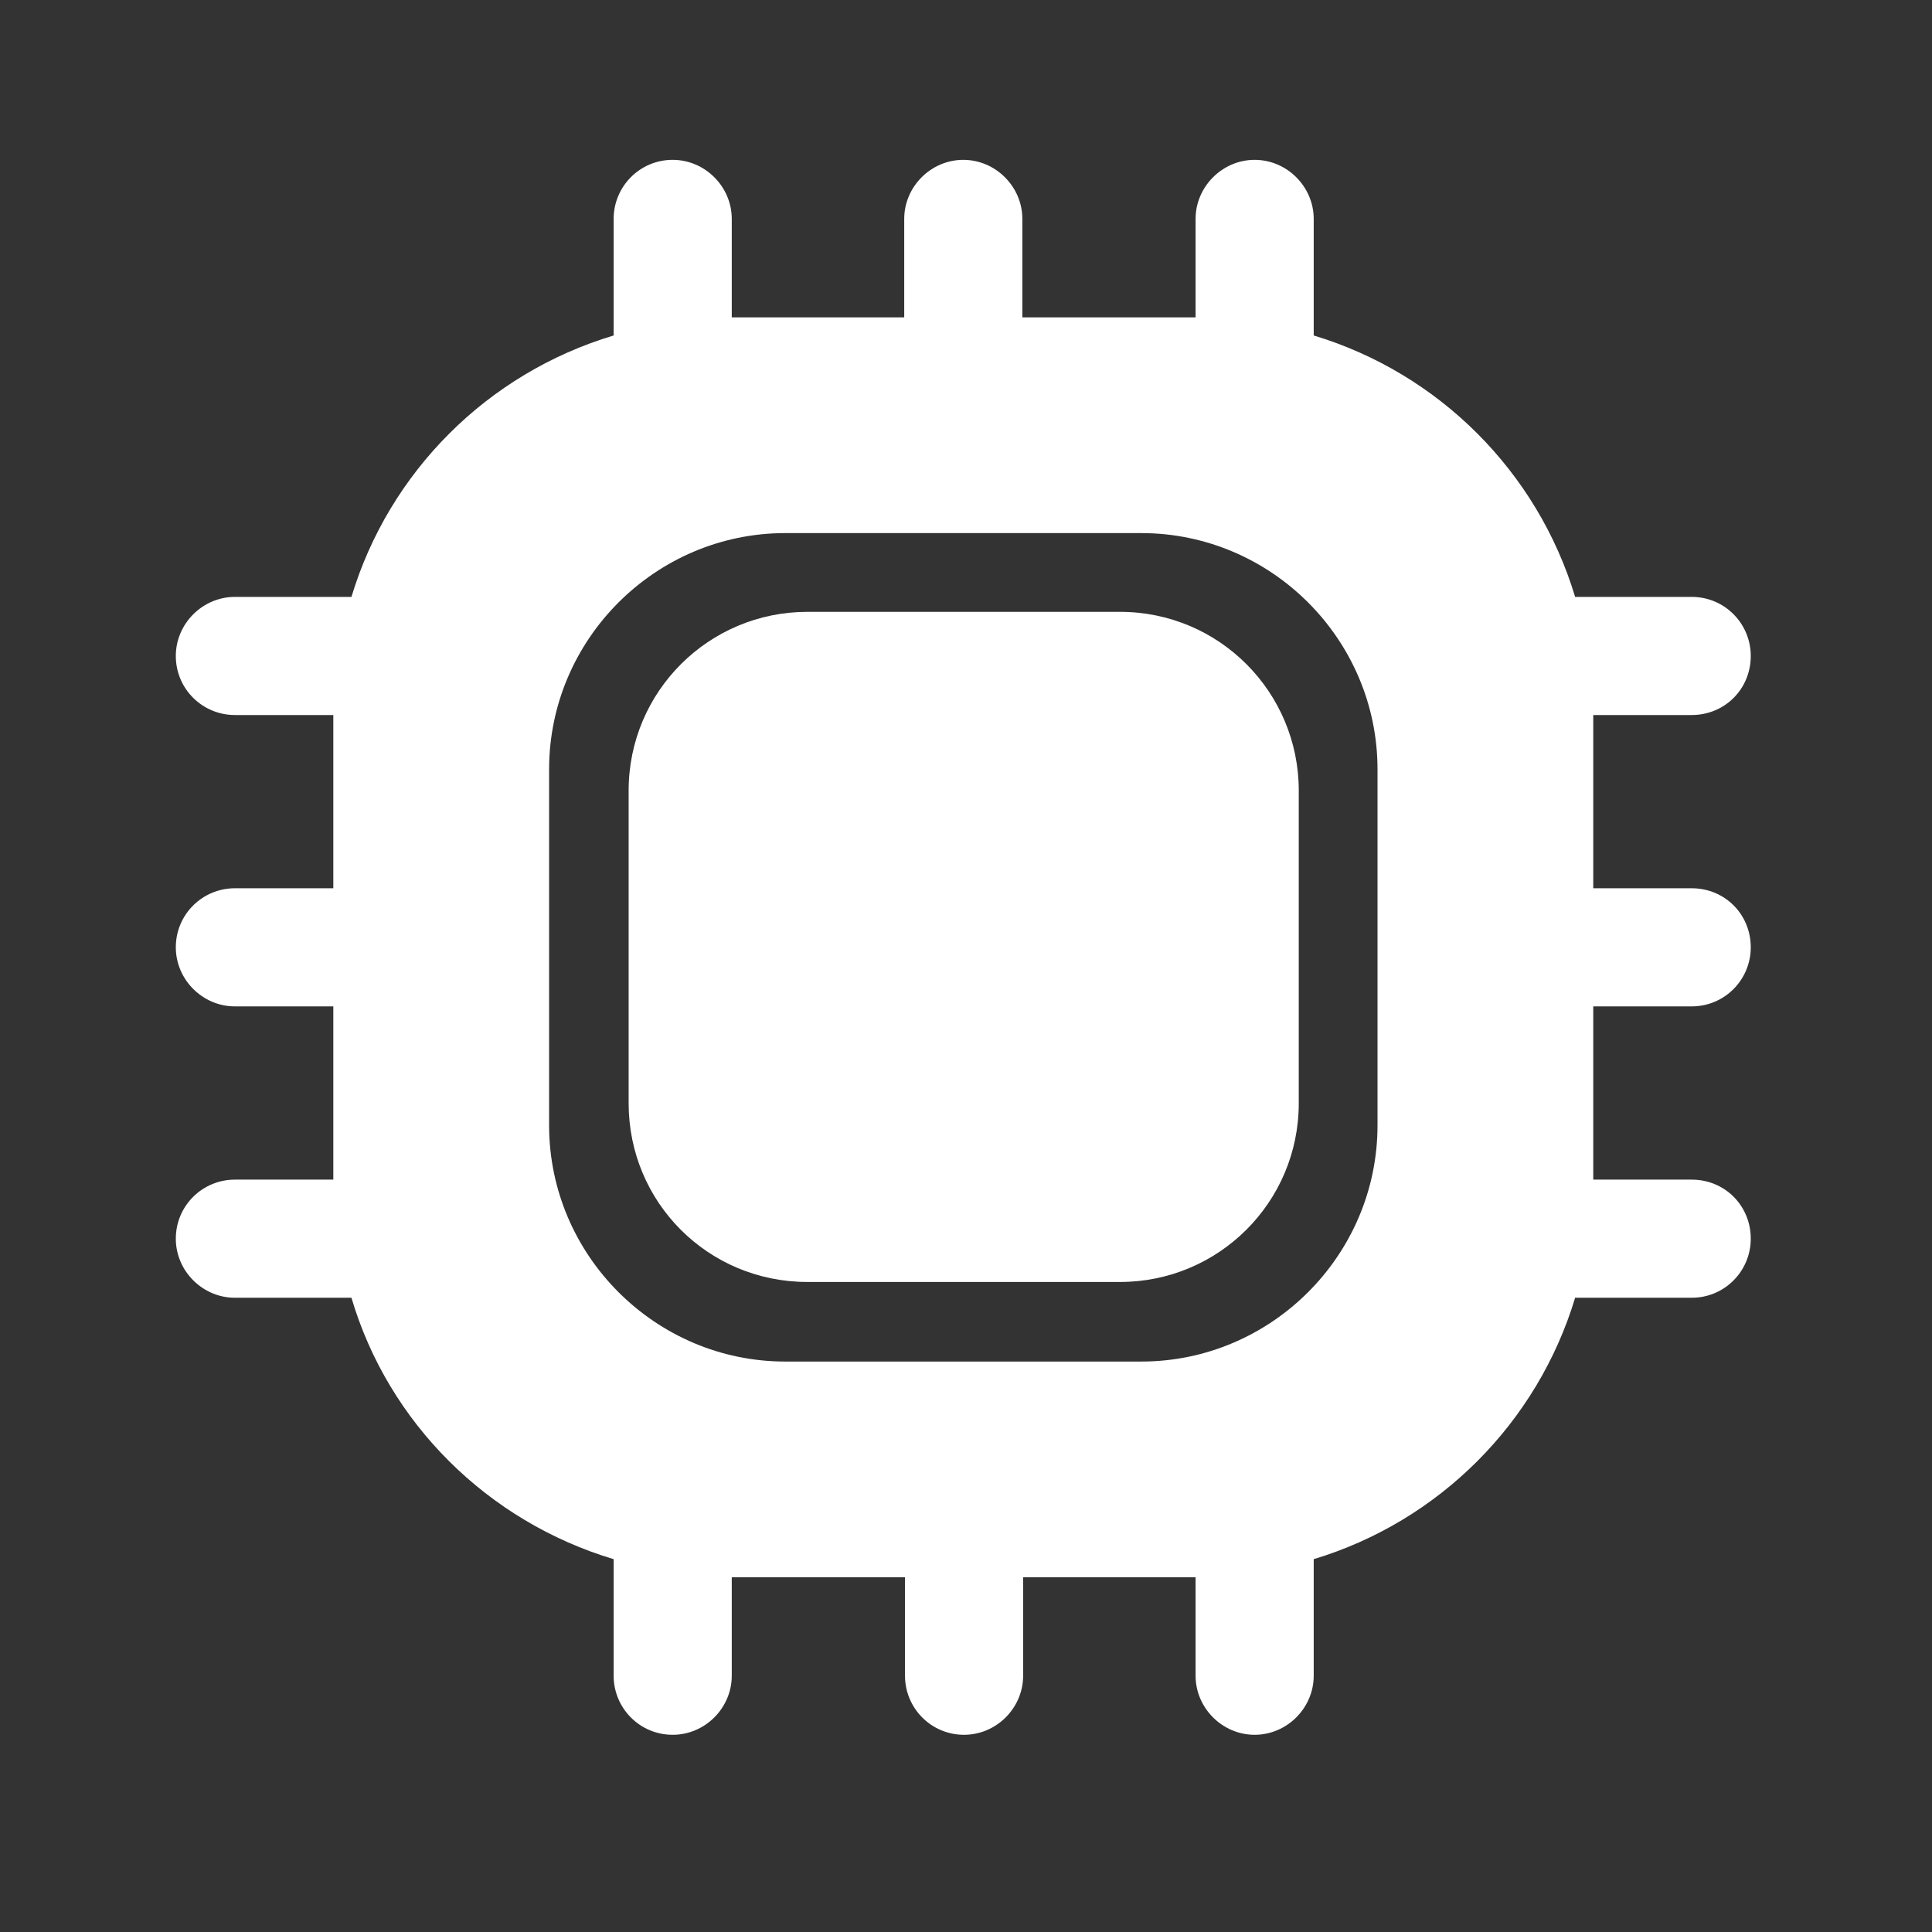 <svg width="42" height="42" viewBox="0 0 42 42" fill="none" xmlns="http://www.w3.org/2000/svg">
<rect x="0" y="0" width="42" height="42" fill="#333333" stroke="none"/>
<path d="M36.776 21.878C37.495 21.878 38.06 21.296 38.06 20.594C38.06 19.875 37.495 19.31 36.776 19.31H34.636V15.544H36.776C37.495 15.544 38.06 14.979 38.06 14.26C38.06 13.558 37.495 12.976 36.776 12.976H34.242C33.421 10.254 31.281 8.114 28.559 7.293V4.759C28.559 4.057 27.977 3.475 27.275 3.475C26.573 3.475 25.991 4.057 25.991 4.759V6.899H22.225V4.759C22.225 4.057 21.643 3.475 20.941 3.475C20.239 3.475 19.657 4.057 19.657 4.759V6.899H15.908V4.759C15.908 4.057 15.326 3.475 14.624 3.475C13.905 3.475 13.34 4.057 13.34 4.759V7.293C10.601 8.114 8.461 10.254 7.64 12.976H5.106C4.404 12.976 3.822 13.558 3.822 14.26C3.822 14.979 4.404 15.544 5.106 15.544H7.246V19.31H5.106C4.404 19.31 3.822 19.875 3.822 20.594C3.822 21.296 4.404 21.878 5.106 21.878H7.246V25.644H5.106C4.404 25.644 3.822 26.209 3.822 26.928C3.822 27.63 4.404 28.212 5.106 28.212H7.64C8.444 30.934 10.601 33.074 13.34 33.895V36.429C13.34 37.131 13.905 37.713 14.624 37.713C15.326 37.713 15.908 37.131 15.908 36.429V34.289H19.674V36.429C19.674 37.131 20.239 37.713 20.958 37.713C21.66 37.713 22.242 37.131 22.242 36.429V34.289H25.991V36.429C25.991 37.131 26.573 37.713 27.275 37.713C27.977 37.713 28.559 37.131 28.559 36.429V33.895C31.281 33.074 33.421 30.934 34.242 28.212H36.776C37.495 28.212 38.06 27.63 38.06 26.928C38.06 26.209 37.495 25.644 36.776 25.644H34.636V21.878H36.776ZM29.946 24.463C29.946 27.288 27.635 29.599 24.81 29.599H17.072C14.248 29.599 11.937 27.288 11.937 24.463V16.725C11.937 13.9 14.248 11.589 17.072 11.589H24.81C27.635 11.589 29.946 13.9 29.946 16.725V24.463Z" fill="white"/>
<path d="M17.552 27.869H24.348C26.488 27.869 28.234 26.14 28.234 23.983V17.187C28.234 15.047 26.505 13.301 24.348 13.301H17.552C15.412 13.301 13.666 15.03 13.666 17.187V23.983C13.666 26.14 15.395 27.869 17.552 27.869Z" fill="white"/>
</svg>
